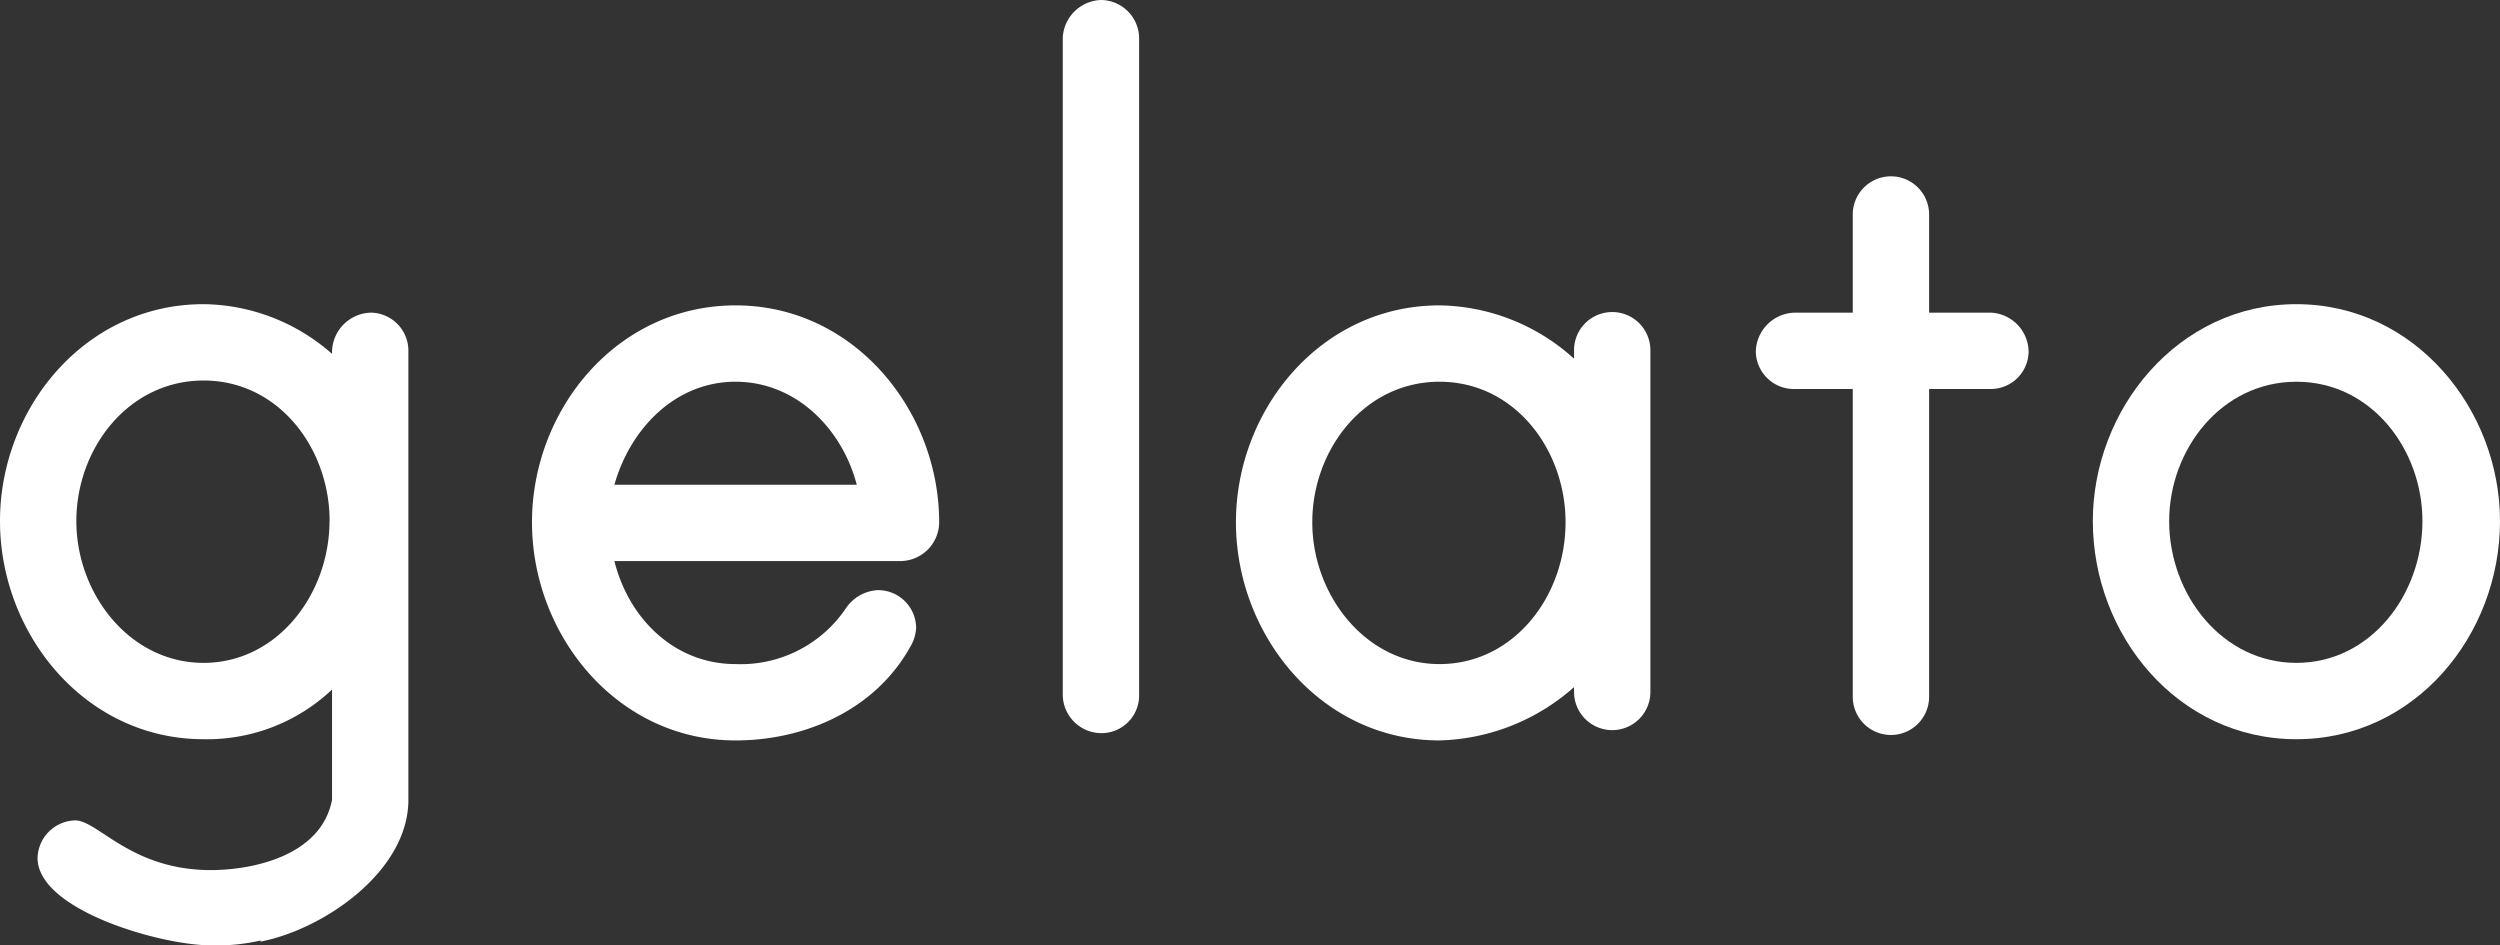 <svg xmlns="http://www.w3.org/2000/svg" viewBox="0 0 206.3 78.01"><rect x="0" y="0" width="206.3" height="78.01" fill="#333333" stroke="none"/><defs><style>.cls-1{fill:#fff;}</style></defs><title>Font</title><g id="Typo"><path class="cls-1" d="M202.51,153.76v37c0,5.91-7,10.7-12.2,11.7v-.09a16.09,16.09,0,0,1-4.1.4c-4.1,0-14.3-2.9-14.3-7.21a3.18,3.18,0,0,1,3.1-3.1c1.9,0,4.6,4.1,11.2,4.1,3.3,0,9.1-1.1,10-5.8v-9.1a15,15,0,0,1-10.6,4.1c-9.8,0-16.8-8.7-16.8-18s7-17.9,16.8-17.9a16.29,16.29,0,0,1,10.6,4.1v-.2a3.29,3.29,0,0,1,3.2-3.2A3.14,3.14,0,0,1,202.51,153.76Zm-6.5,14c0-6-4.2-11.6-10.4-11.6s-10.5,5.6-10.5,11.6,4.4,11.7,10.5,11.7S196,173.76,196,167.76Z" transform="translate(-168.81 -124.76)"/><path class="cls-1" d="M246.31,167.86a3.22,3.22,0,0,1-3.2,3.2h-23.6c1.2,4.8,5,8.5,10,8.5a10.47,10.47,0,0,0,9.1-4.6,3.4,3.4,0,0,1,2.6-1.5,3.14,3.14,0,0,1,3.2,3.1,3.36,3.36,0,0,1-.5,1.6c-2.9,5.2-8.7,7.7-14.4,7.7-9.8,0-16.8-8.7-16.8-18s7-17.9,16.8-17.9S246.31,158.66,246.31,167.86Zm-6.8-3.1c-1.2-4.6-5-8.5-10-8.5s-8.7,3.9-10,8.5Z" transform="translate(-168.81 -124.76)"/><path class="cls-1" d="M262.81,127.86v54.3a3.11,3.11,0,0,1-3.1,3.1,3.2,3.2,0,0,1-3.2-3.1v-54.3a3.27,3.27,0,0,1,3.2-3.1A3.18,3.18,0,0,1,262.81,127.86Z" transform="translate(-168.81 -124.76)"/><path class="cls-1" d="M305,153.66v28.2a3.15,3.15,0,1,1-6.3,0v-.4a17.37,17.37,0,0,1-11.1,4.4c-9.8,0-16.8-8.7-16.8-18s7-17.9,16.8-17.9a16.85,16.85,0,0,1,11.1,4.4v-.7a3.15,3.15,0,1,1,6.3,0Zm-7,14.2c0-6-4.2-11.6-10.4-11.6s-10.5,5.6-10.5,11.6,4.4,11.7,10.5,11.7S298,174,298,167.86Z" transform="translate(-168.81 -124.76)"/><path class="cls-1" d="M333.11,150.56a3.27,3.27,0,0,1,3.1,3.2,3.12,3.12,0,0,1-3.1,3.1H328v25.4a3.15,3.15,0,0,1-6.3,0v-25.4h-4.8a3.14,3.14,0,0,1-3.2-3.1,3.29,3.29,0,0,1,3.2-3.2h4.8v-8.1a3.15,3.15,0,1,1,6.3,0v8.1Z" transform="translate(-168.81 -124.76)"/><path class="cls-1" d="M375.11,167.76c0,9.4-7,18-16.8,18s-16.8-8.6-16.8-18c0-9.2,7-17.9,16.8-17.9S375.11,158.56,375.11,167.76Zm-6.4,0c0-5.9-4.2-11.5-10.4-11.5s-10.5,5.6-10.5,11.5c0,6.1,4.4,11.7,10.5,11.7S368.71,173.86,368.71,167.76Z" transform="translate(-168.81 -124.76)"/></g></svg>